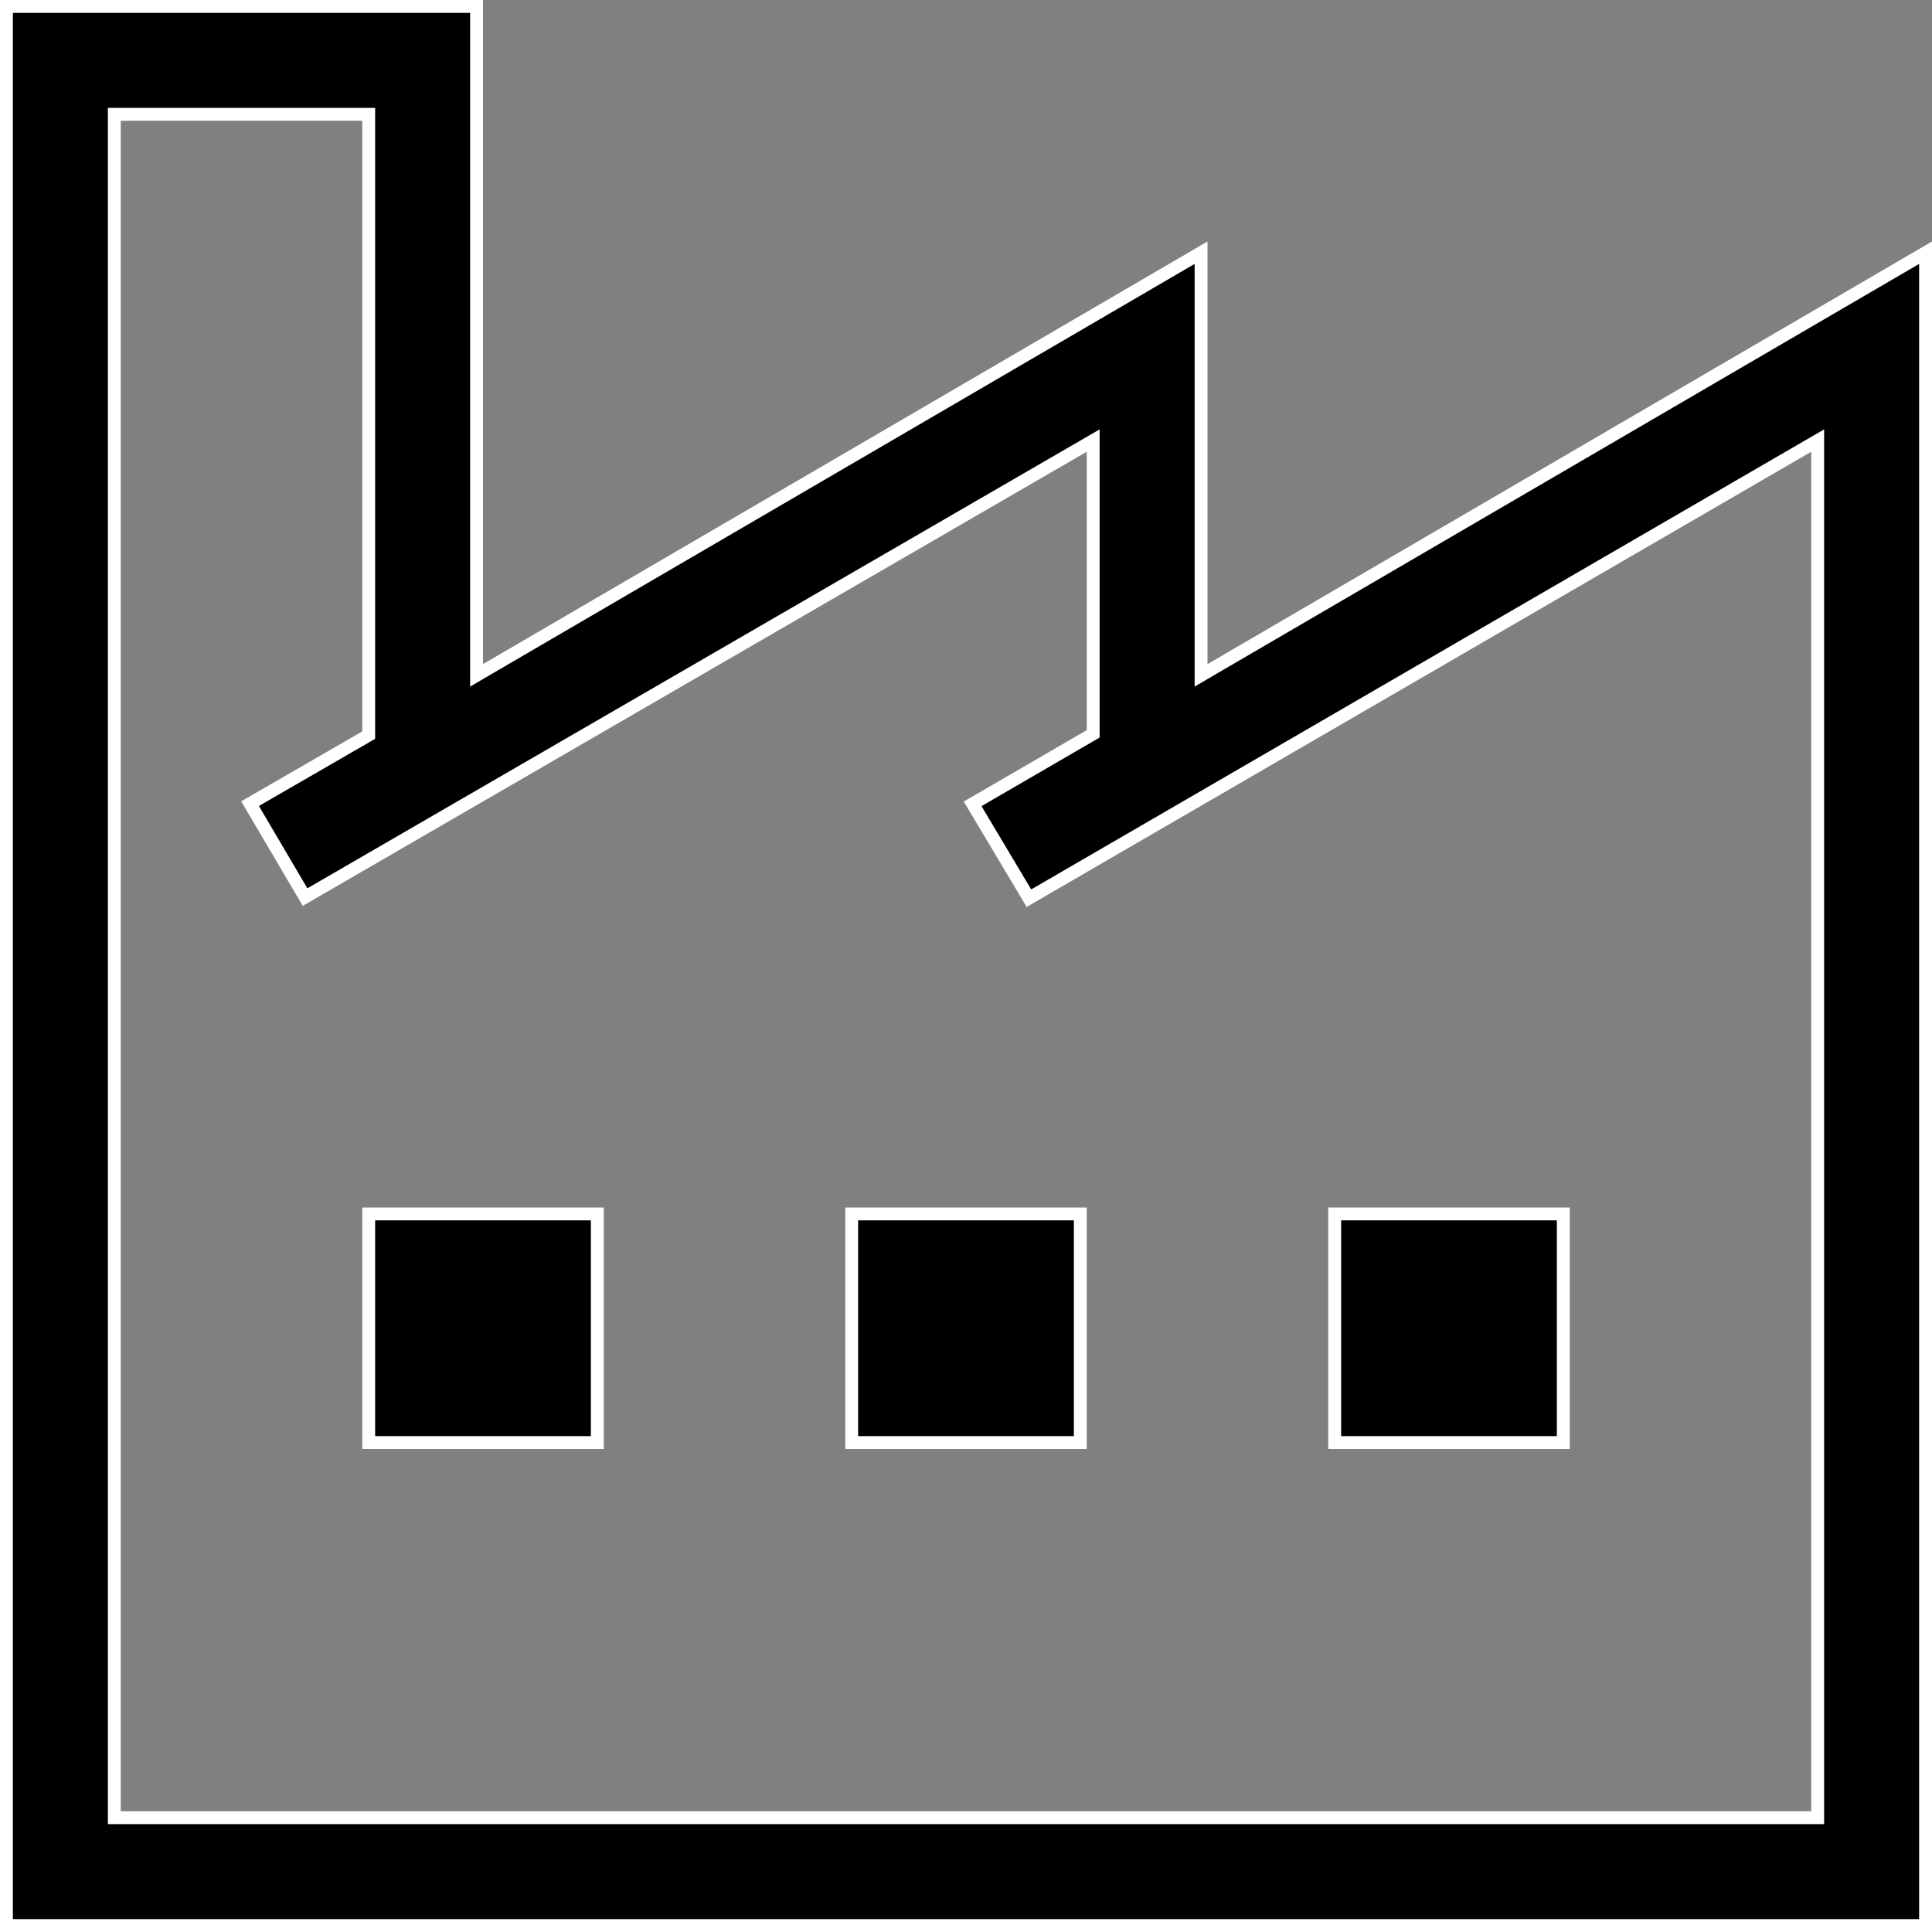 <svg width="30" height="30" viewBox="0 0 30 30" fill="none" xmlns="http://www.w3.org/2000/svg">
<rect x="0" y="0" width="30" height="30" fill="#808080" stroke="none"/>
<path d="M5.725 1.875V1.775H5.625H1.875H1.775V1.875V28.125V28.225H1.875H28.125H28.225V28.125V7.014V6.841L28.075 6.928L15.977 13.947L15.103 12.482L16.925 11.424L16.975 11.395V11.338V7.014V6.841L16.825 6.928L4.737 13.93L3.883 12.479L5.675 11.444L5.725 11.415V11.357V1.875ZM18.65 3.924V10.312V10.487L18.8 10.399L29.9 3.924V29.9H0.1V0.1H7.4V10.312V10.487L7.55 10.399L18.65 3.924ZM5.725 22.4V18.85H9.275V22.4H5.725ZM13.225 22.4V18.85H16.775V22.4H13.225ZM20.725 22.4V18.85H24.275V22.4H20.725Z" fill="black" stroke="white" stroke-width="0.2"/>
</svg>
